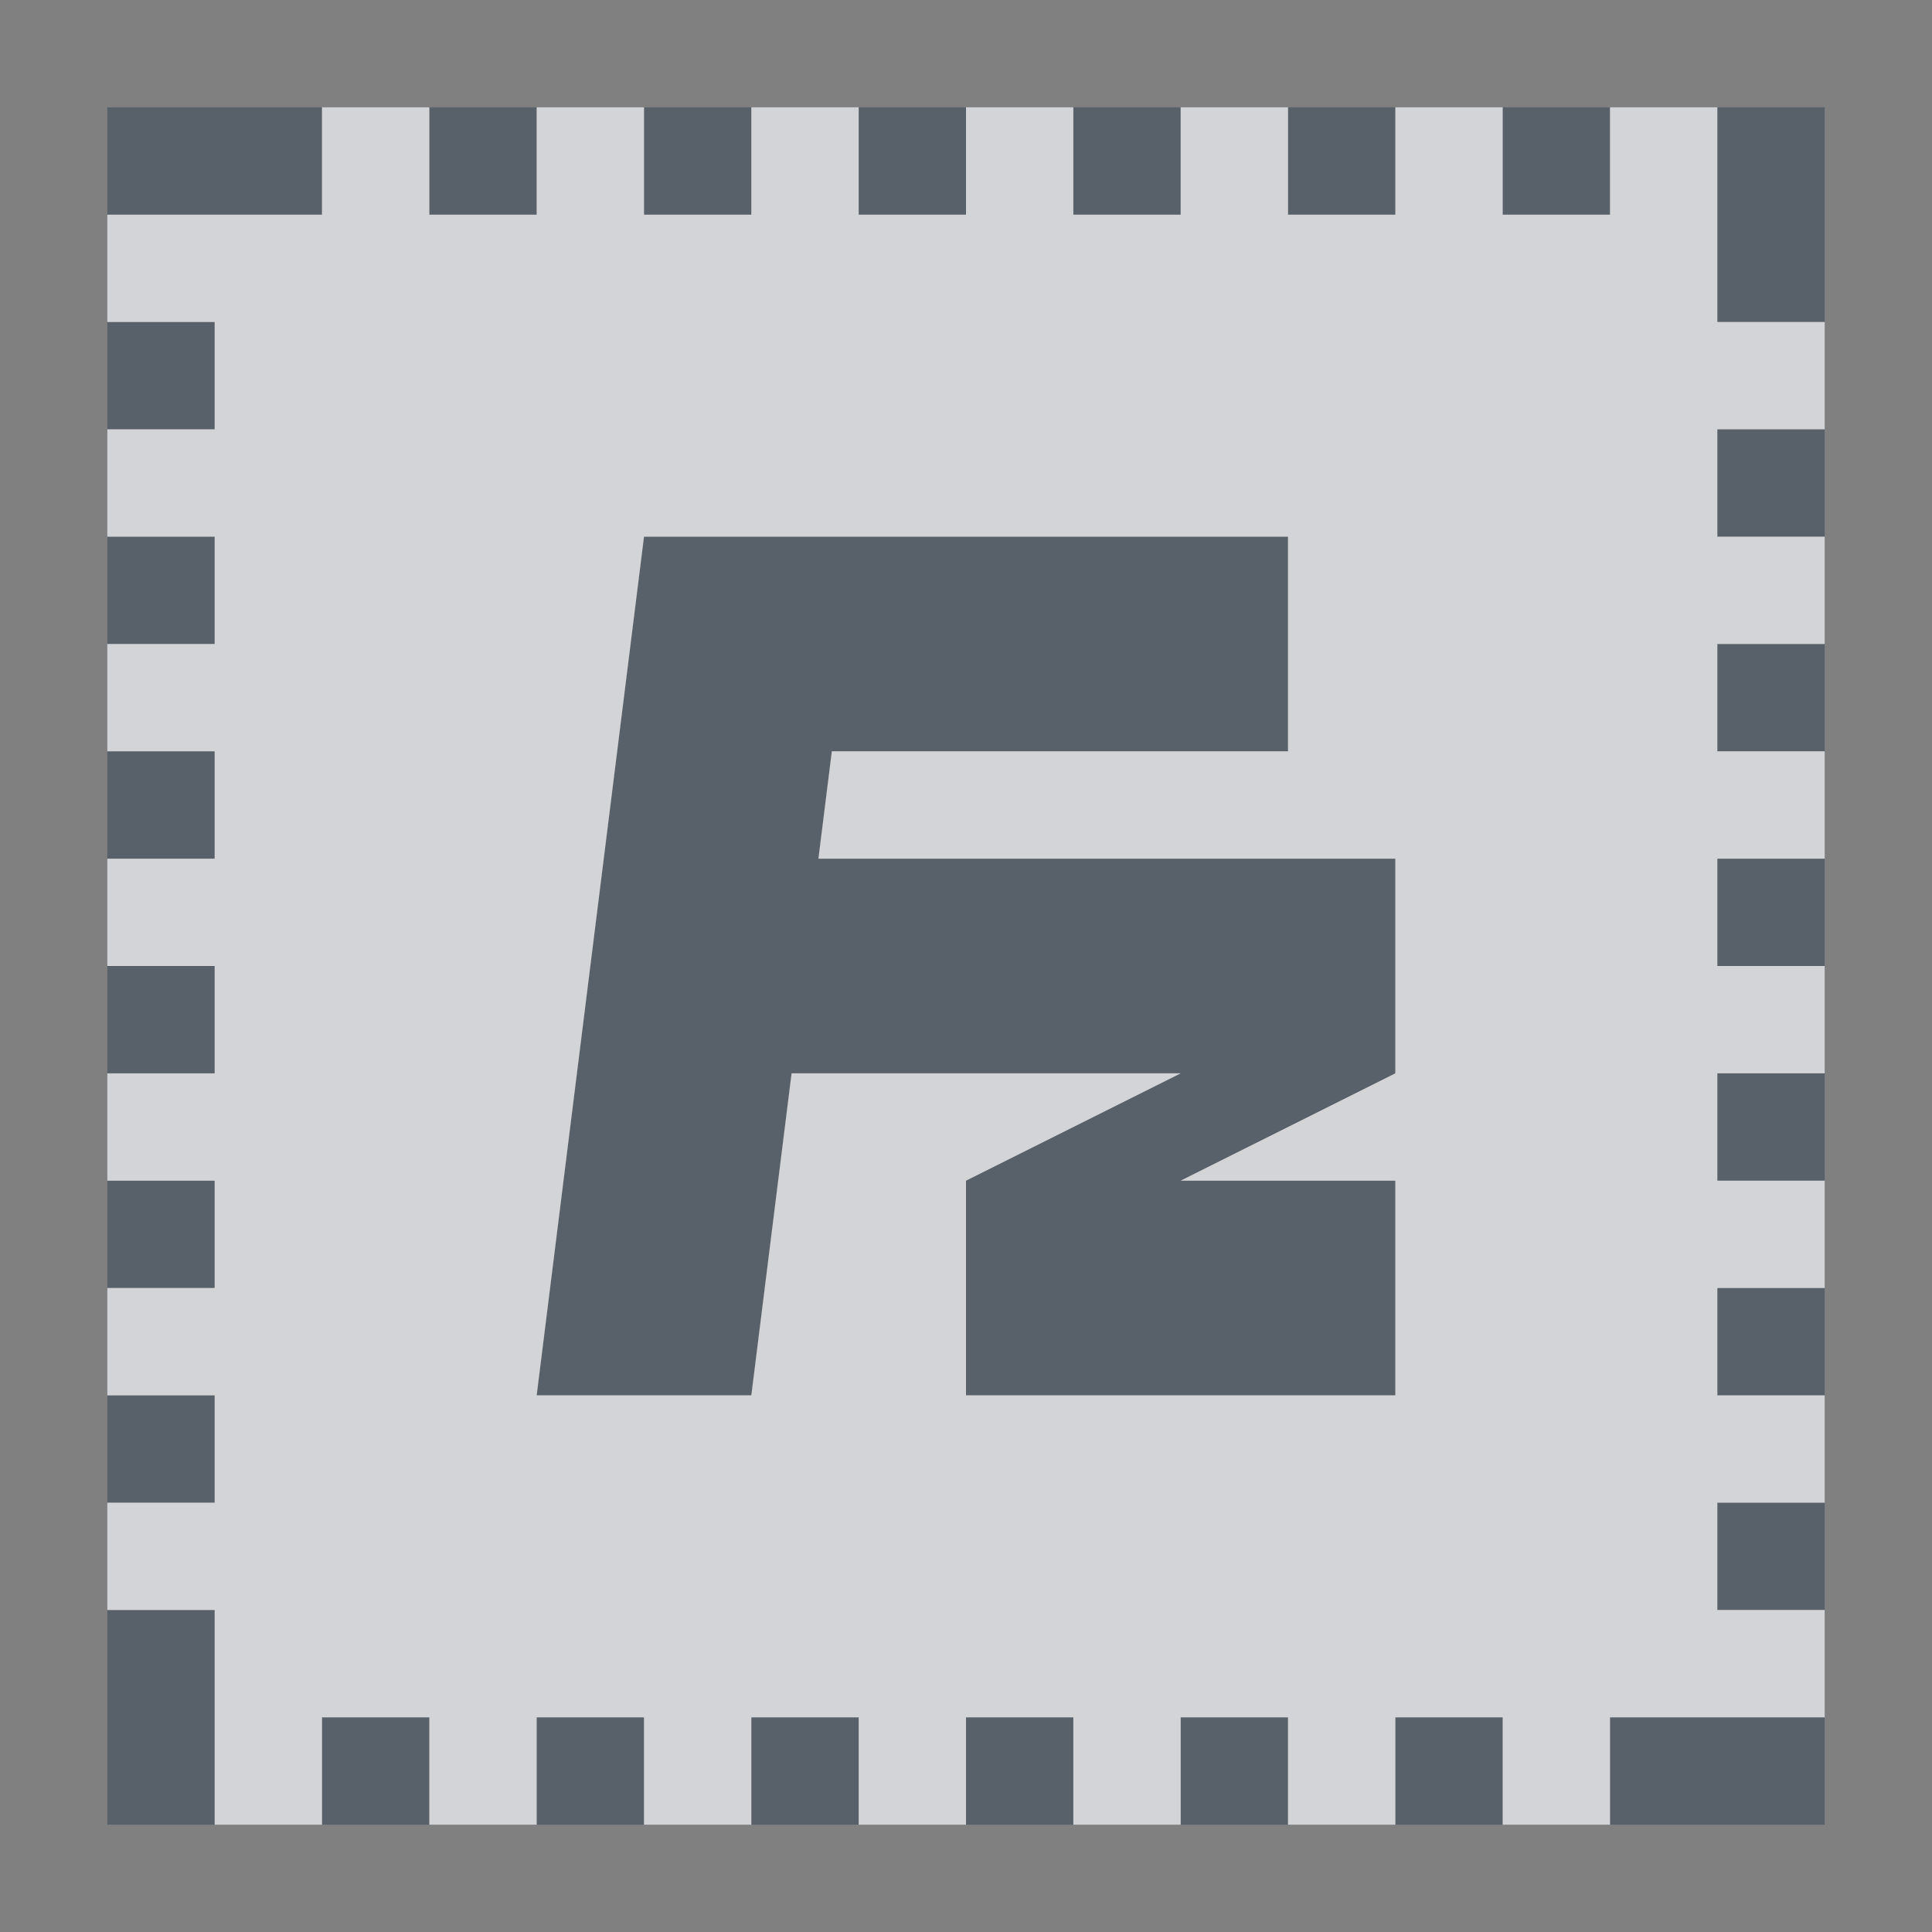<?xml version="1.0" encoding="UTF-8" standalone="no"?>
<!-- Created with Inkscape (http://www.inkscape.org/) -->
<svg xmlns:dc="http://purl.org/dc/elements/1.1/" xmlns:cc="http://creativecommons.org/ns#" xmlns:rdf="http://www.w3.org/1999/02/22-rdf-syntax-ns#" xmlns:svg="http://www.w3.org/2000/svg" xmlns="http://www.w3.org/2000/svg" xmlns:sodipodi="http://sodipodi.sourceforge.net/DTD/sodipodi-0.dtd" xmlns:inkscape="http://www.inkscape.org/namespaces/inkscape" width="18" height="18" id="svg27665" version="1.1" inkscape:version="0.48.3.1 r9886" sodipodi:docname="filezilla.svg">
  <rect width="100%" height="100%" fill="#808080" stroke="none"/>
  <defs id="defs27667"/>
  <sodipodi:namedview id="base" pagecolor="#ffffff" bordercolor="#666666" borderopacity="1.0" inkscape:pageopacity="0.0" inkscape:pageshadow="2" inkscape:zoom="22.627417" inkscape:cx="18.463745" inkscape:cy="5.461367" inkscape:document-units="px" inkscape:current-layer="layer1" showgrid="true" inkscape:window-width="1920" inkscape:window-height="1033" inkscape:window-x="-10" inkscape:window-y="25" inkscape:window-maximized="1" inkscape:snap-bbox="true" inkscape:bbox-paths="true" inkscape:bbox-nodes="true" inkscape:snap-bbox-edge-midpoints="true" inkscape:snap-bbox-midpoints="true" inkscape:object-paths="true" inkscape:snap-intersection-paths="true" inkscape:object-nodes="true" inkscape:snap-smooth-nodes="true" inkscape:snap-midpoints="true" inkscape:snap-object-midpoints="true" inkscape:snap-center="true" inkscape:snap-global="true" showguides="false" inkscape:guide-bbox="true" fit-margin-top="0" fit-margin-left="0" fit-margin-right="0" fit-margin-bottom="0" inkscape:showpageshadow="false">
    <sodipodi:guide orientation="0,1" position="600,300" id="guide3572"/>
    <sodipodi:guide orientation="1,0" position="294.419,12.122" id="guide3574"/>
    <sodipodi:guide orientation="0,1" position="456.044,600" id="guide3576"/>
    <sodipodi:guide orientation="0,1" position="-2.8882813e-06,-8.4406273e-05" id="guide3578"/>
    <sodipodi:guide orientation="1,0" position="-2.8882813e-06,157.584" id="guide3580"/>
    <sodipodi:guide orientation="1,0" position="600,121.218" id="guide3582"/>
    <sodipodi:guide orientation="0,1" position="600,-714.344" id="guide5928"/>
    <sodipodi:guide orientation="0,1" position="600,-414.344" id="guide5930"/>
    <sodipodi:guide orientation="0,1" position="600,-1014.343" id="guide5932"/>
    <sodipodi:guide orientation="0,1" position="451.57,524.996" id="guide5294"/>
    <sodipodi:guide orientation="0,1" position="451.57,75.014" id="guide5296"/>
    <sodipodi:guide orientation="0,1" position="496.015,-931.364" id="guide5413"/>
    <sodipodi:guide orientation="0,1" position="457.349,-489.344" id="guide5415"/>
    <inkscape:grid type="xygrid" id="grid3070" empspacing="5" visible="true" enabled="true" snapvisiblegridlinesonly="true" originx="4.3243213e-05px" originy="-2.6947047e-05px"/>
  </sodipodi:namedview>
  <g inkscape:label="Camada 1" inkscape:groupmode="layer" id="layer1" transform="translate(3364.417,-2100.719)">
    <path style="color:#000000;fill:#485462;fill-opacity:0.7;fill-rule:nonzero;stroke:none;stroke-width:2;marker:none;visibility:visible;display:inline;overflow:visible;enable-background:accumulate" d="M 0 0 L 0 1 L 2 1 L 2 0 L 0 0 z M 3 0 L 3 1 L 4 1 L 4 0 L 3 0 z M 5 0 L 5 1 L 6 1 L 6 0 L 5 0 z M 7 0 L 7 1 L 8 1 L 8 0 L 7 0 z M 9 0 L 9 1 L 10 1 L 10 0 L 9 0 z M 11 0 L 11 1 L 12 1 L 12 0 L 11 0 z M 13 0 L 13 1 L 14 1 L 14 0 L 13 0 z M 15 0 L 15 2 L 16 2 L 16 0 L 15 0 z M 0 2 L 0 3 L 1 3 L 1 2 L 0 2 z M 15 3 L 15 4 L 16 4 L 16 3 L 15 3 z M 0 4 L 0 5 L 1 5 L 1 4 L 0 4 z M 5 4 L 4 12 L 6 12 L 6.375 9 L 10 9 L 8 10 L 8 12 L 12 12 L 12 10 L 10 10 L 12 9 L 12 7 L 6.625 7 L 6.75 6 L 11 6 L 11 4 L 7 4 L 6 4 L 5 4 z M 15 5 L 15 6 L 16 6 L 16 5 L 15 5 z M 0 6 L 0 7 L 1 7 L 1 6 L 0 6 z M 15 7 L 15 8 L 16 8 L 16 7 L 15 7 z M 0 8 L 0 9 L 1 9 L 1 8 L 0 8 z M 15 9 L 15 10 L 16 10 L 16 9 L 15 9 z M 0 10 L 0 11 L 1 11 L 1 10 L 0 10 z M 15 11 L 15 12 L 16 12 L 16 11 L 15 11 z M 0 12 L 0 13 L 1 13 L 1 12 L 0 12 z M 15 13 L 15 14 L 16 14 L 16 13 L 15 13 z M 0 14 L 0 16 L 1 16 L 1 14 L 0 14 z M 2 15 L 2 16 L 3 16 L 3 15 L 2 15 z M 4 15 L 4 16 L 5 16 L 5 15 L 4 15 z M 6 15 L 6 16 L 7 16 L 7 15 L 6 15 z M 8 15 L 8 16 L 9 16 L 9 15 L 8 15 z M 10 15 L 10 16 L 11 16 L 11 15 L 10 15 z M 12 15 L 12 16 L 13 16 L 13 15 L 12 15 z M 14 15 L 14 16 L 16 16 L 16 15 L 14 15 z " transform="translate(-3363.417,2101.719)" id="rect2997"/>
    <path id="path3000" d="m -3362.417,2100.719 0,1 -2,0 0,1 1,0 0,1 -1,0 0,1 1,0 0,1 -1,0 0,1 1,0 0,1 -1,0 0,1 1,0 0,1 -1,0 0,1 1,0 0,1 -1,0 0,1 1,0 0,1 -1,0 0,1 1,0 0,2 1,0 0,-1 1,0 0,1 1,0 0,-1 1,0 0,1 1,0 0,-1 1,0 0,1 1,0 0,-1 1,0 0,1 1,0 0,-1 1,0 0,1 1,0 0,-1 1,0 0,1 1,0 0,-1 2,0 0,-1 -1,0 0,-1 1,0 0,-1 -1,0 0,-1 1,0 0,-1 -1,0 0,-1 1,0 0,-1 -1,0 0,-1 1,0 0,-1 -1,0 0,-1 1,0 0,-1 -1,0 0,-1 1,0 0,-1 -1,0 0,-2 -1,0 0,1 -1,0 0,-1 -1,0 0,1 -1,0 0,-1 -1,0 0,1 -1,0 0,-1 -1,0 0,1 -1,0 0,-1 -1,0 0,1 -1,0 0,-1 -1,0 0,1 -1,0 0,-1 -1,0 z m 3,4 1,0 1,0 4,0 0,2 -4.25,0 -0.125,1 5.375,0 0,2 -2,1 2,0 0,2 -4,0 0,-2 2,-1 -3.625,0 -0.375,3 -2,0 1,-8 z" style="color:#000000;fill:#EDEFF3;fill-opacity:0.758;fill-rule:nonzero;stroke:none;stroke-width:1;marker:none;visibility:visible;display:inline;overflow:visible;enable-background:accumulate" inkscape:connector-curvature="0" transform="translate(1,1)"/>
  </g>
</svg>
